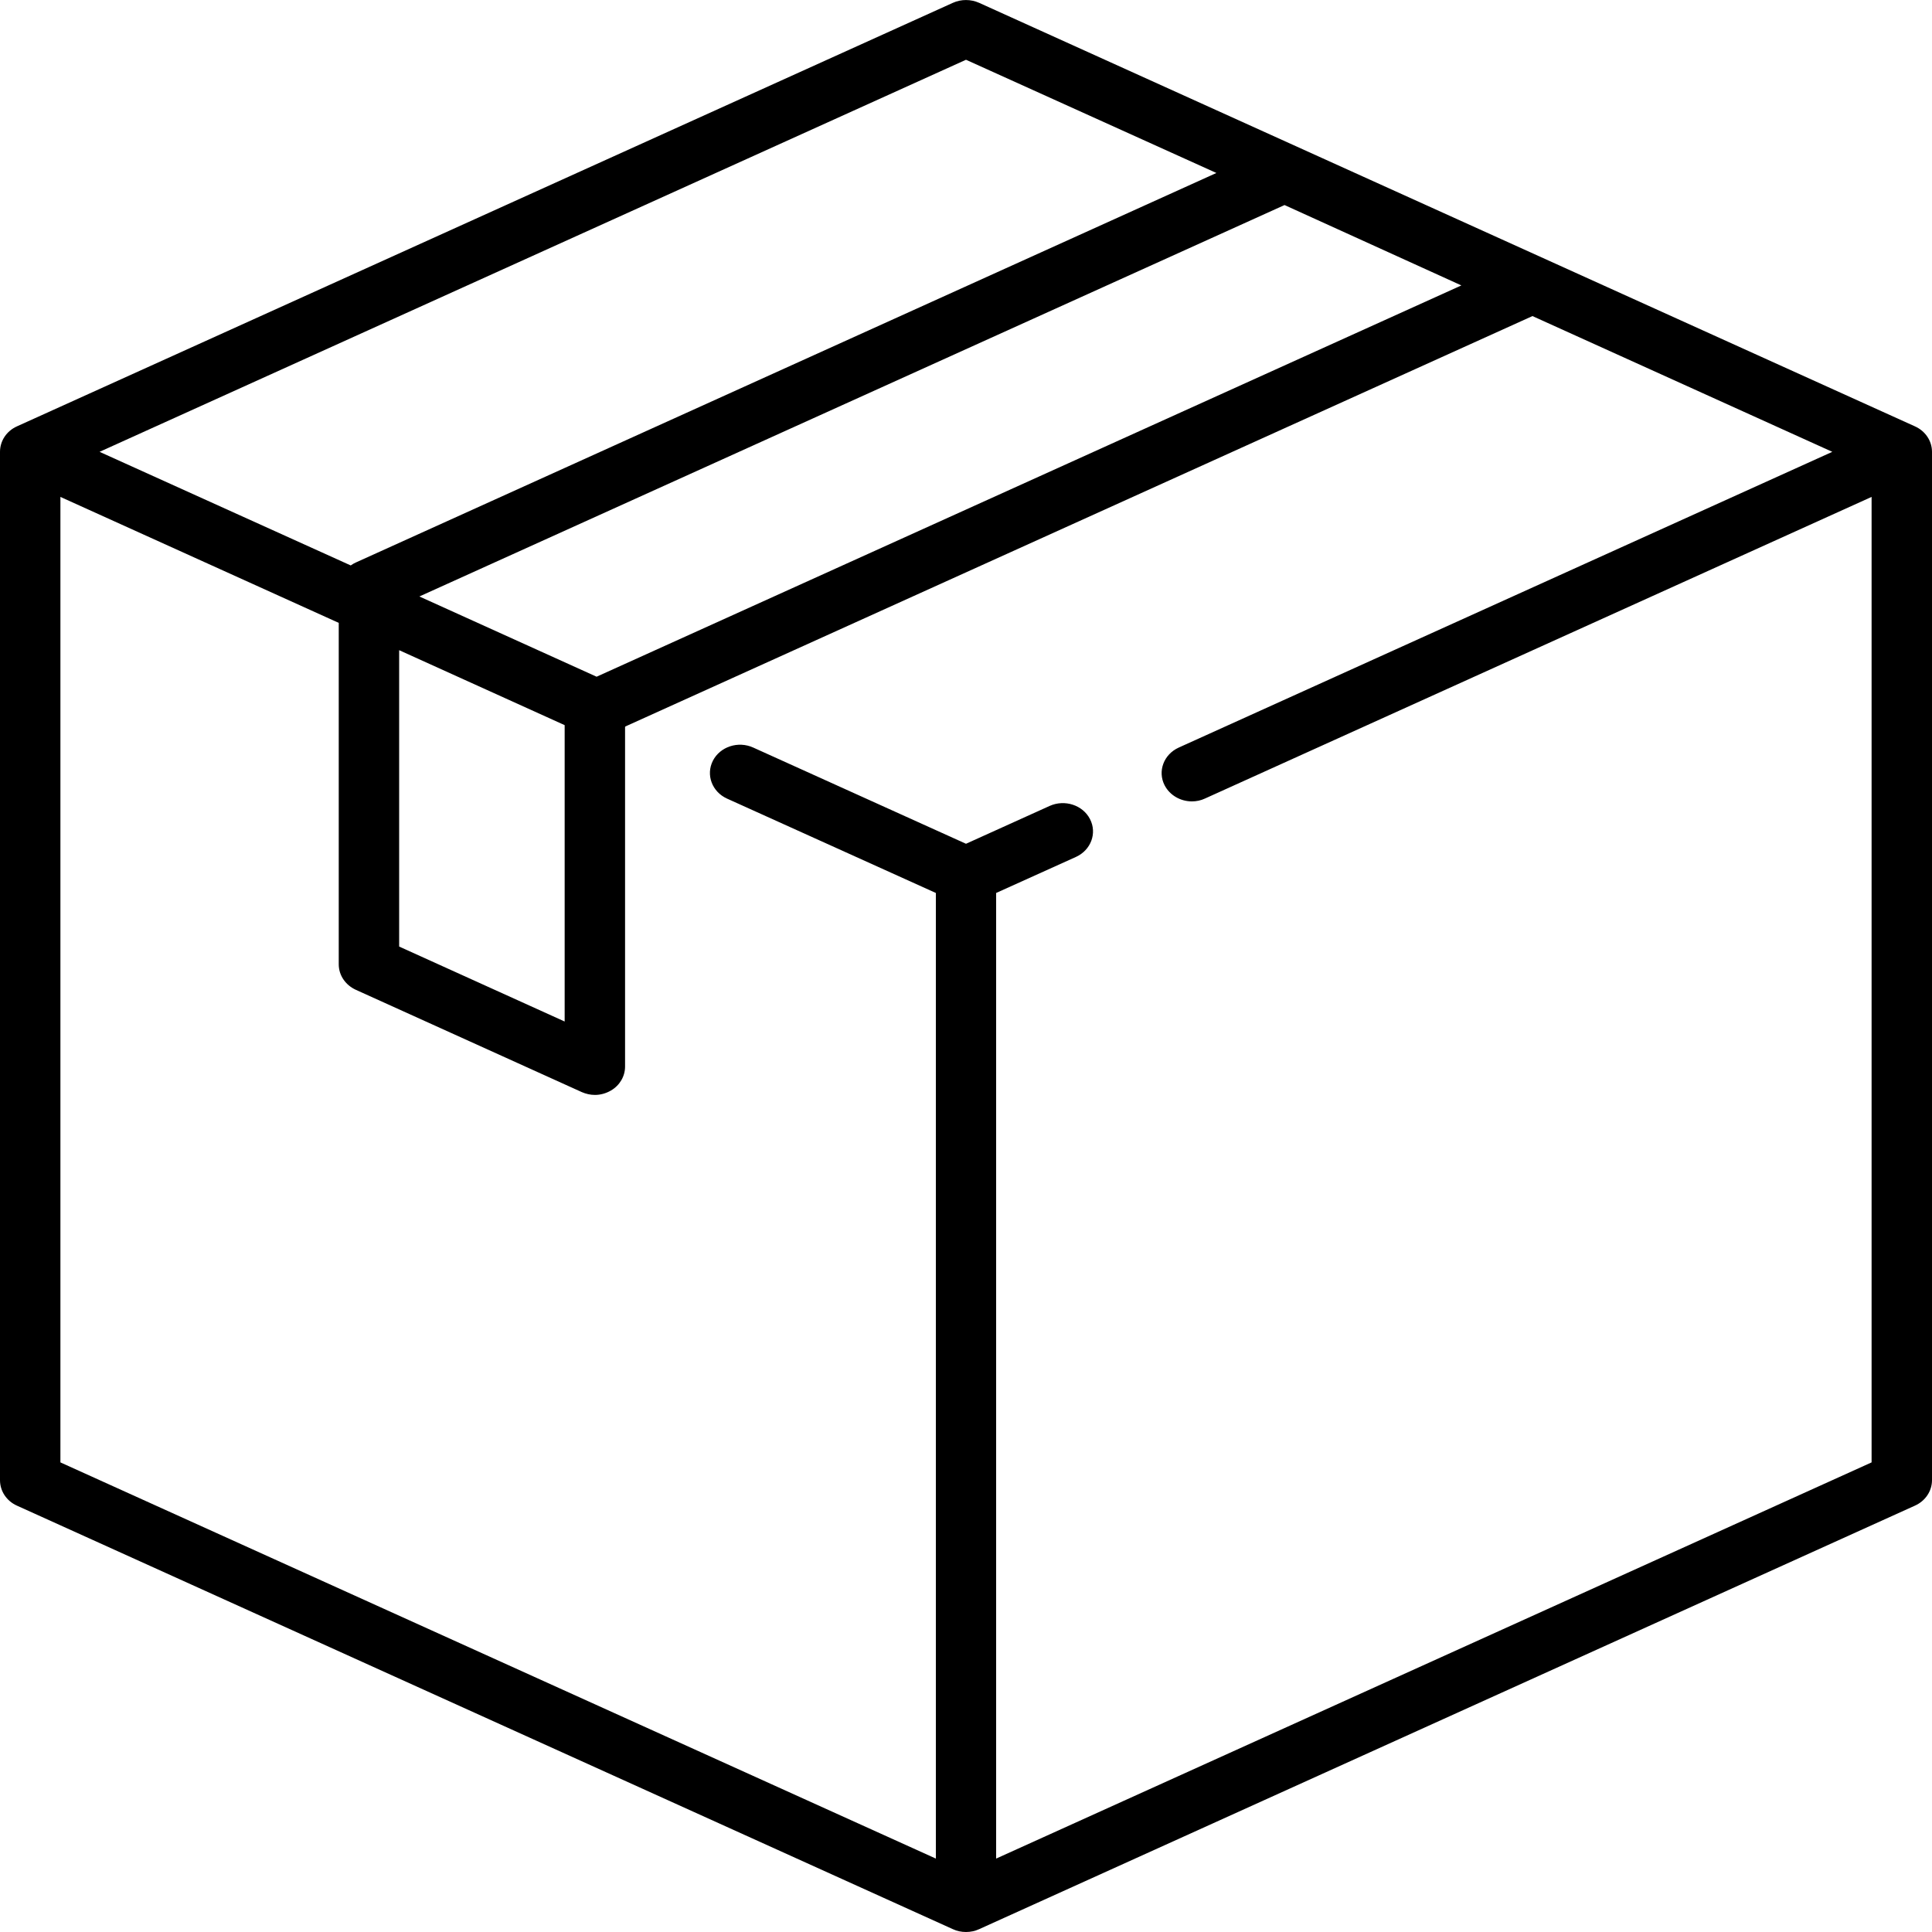 <svg width="15" height="15" viewBox="0 0 15 15" fill="none" xmlns="http://www.w3.org/2000/svg">
<path d="M0.132 3.31L7.398 0.022C7.462 -0.007 7.537 -0.007 7.602 0.022L14.867 3.31C14.948 3.346 15 3.423 15 3.508V11.492C15 11.577 14.948 11.654 14.867 11.69L7.602 14.978C7.57 14.993 7.535 15 7.5 15C7.465 15 7.43 14.993 7.398 14.978L0.132 11.69C0.051 11.654 -0 11.577 -0 11.492V3.508C-0 3.423 0.051 3.346 0.132 3.31ZM7.5 0.464L0.773 3.508L2.723 4.39C2.736 4.381 2.749 4.373 2.763 4.367L9.444 1.343L7.5 0.464ZM9.973 1.592L3.256 4.631L4.632 5.254L11.346 2.216L9.973 1.592ZM3.099 5.048V7.349L4.384 7.931V5.63L3.099 5.048ZM0.469 11.354L7.266 14.43V6.933L5.644 6.2C5.528 6.147 5.479 6.016 5.535 5.906C5.591 5.797 5.731 5.751 5.848 5.804L7.5 6.551L8.15 6.257C8.266 6.205 8.407 6.25 8.463 6.36C8.519 6.469 8.47 6.6 8.354 6.653L7.734 6.933V14.43L14.531 11.354V3.858L9.355 6.2C9.323 6.215 9.288 6.222 9.254 6.222C9.167 6.222 9.083 6.176 9.042 6.097C8.986 5.988 9.035 5.857 9.152 5.804L14.226 3.508L11.898 2.454L4.856 5.64C4.855 5.642 4.854 5.643 4.853 5.644V8.281C4.853 8.356 4.812 8.427 4.743 8.467C4.705 8.489 4.662 8.501 4.619 8.501C4.584 8.501 4.549 8.493 4.517 8.479L2.763 7.685C2.682 7.648 2.63 7.572 2.63 7.487V4.836L0.469 3.858V11.354V11.354Z" fill="black"/>
</svg>
